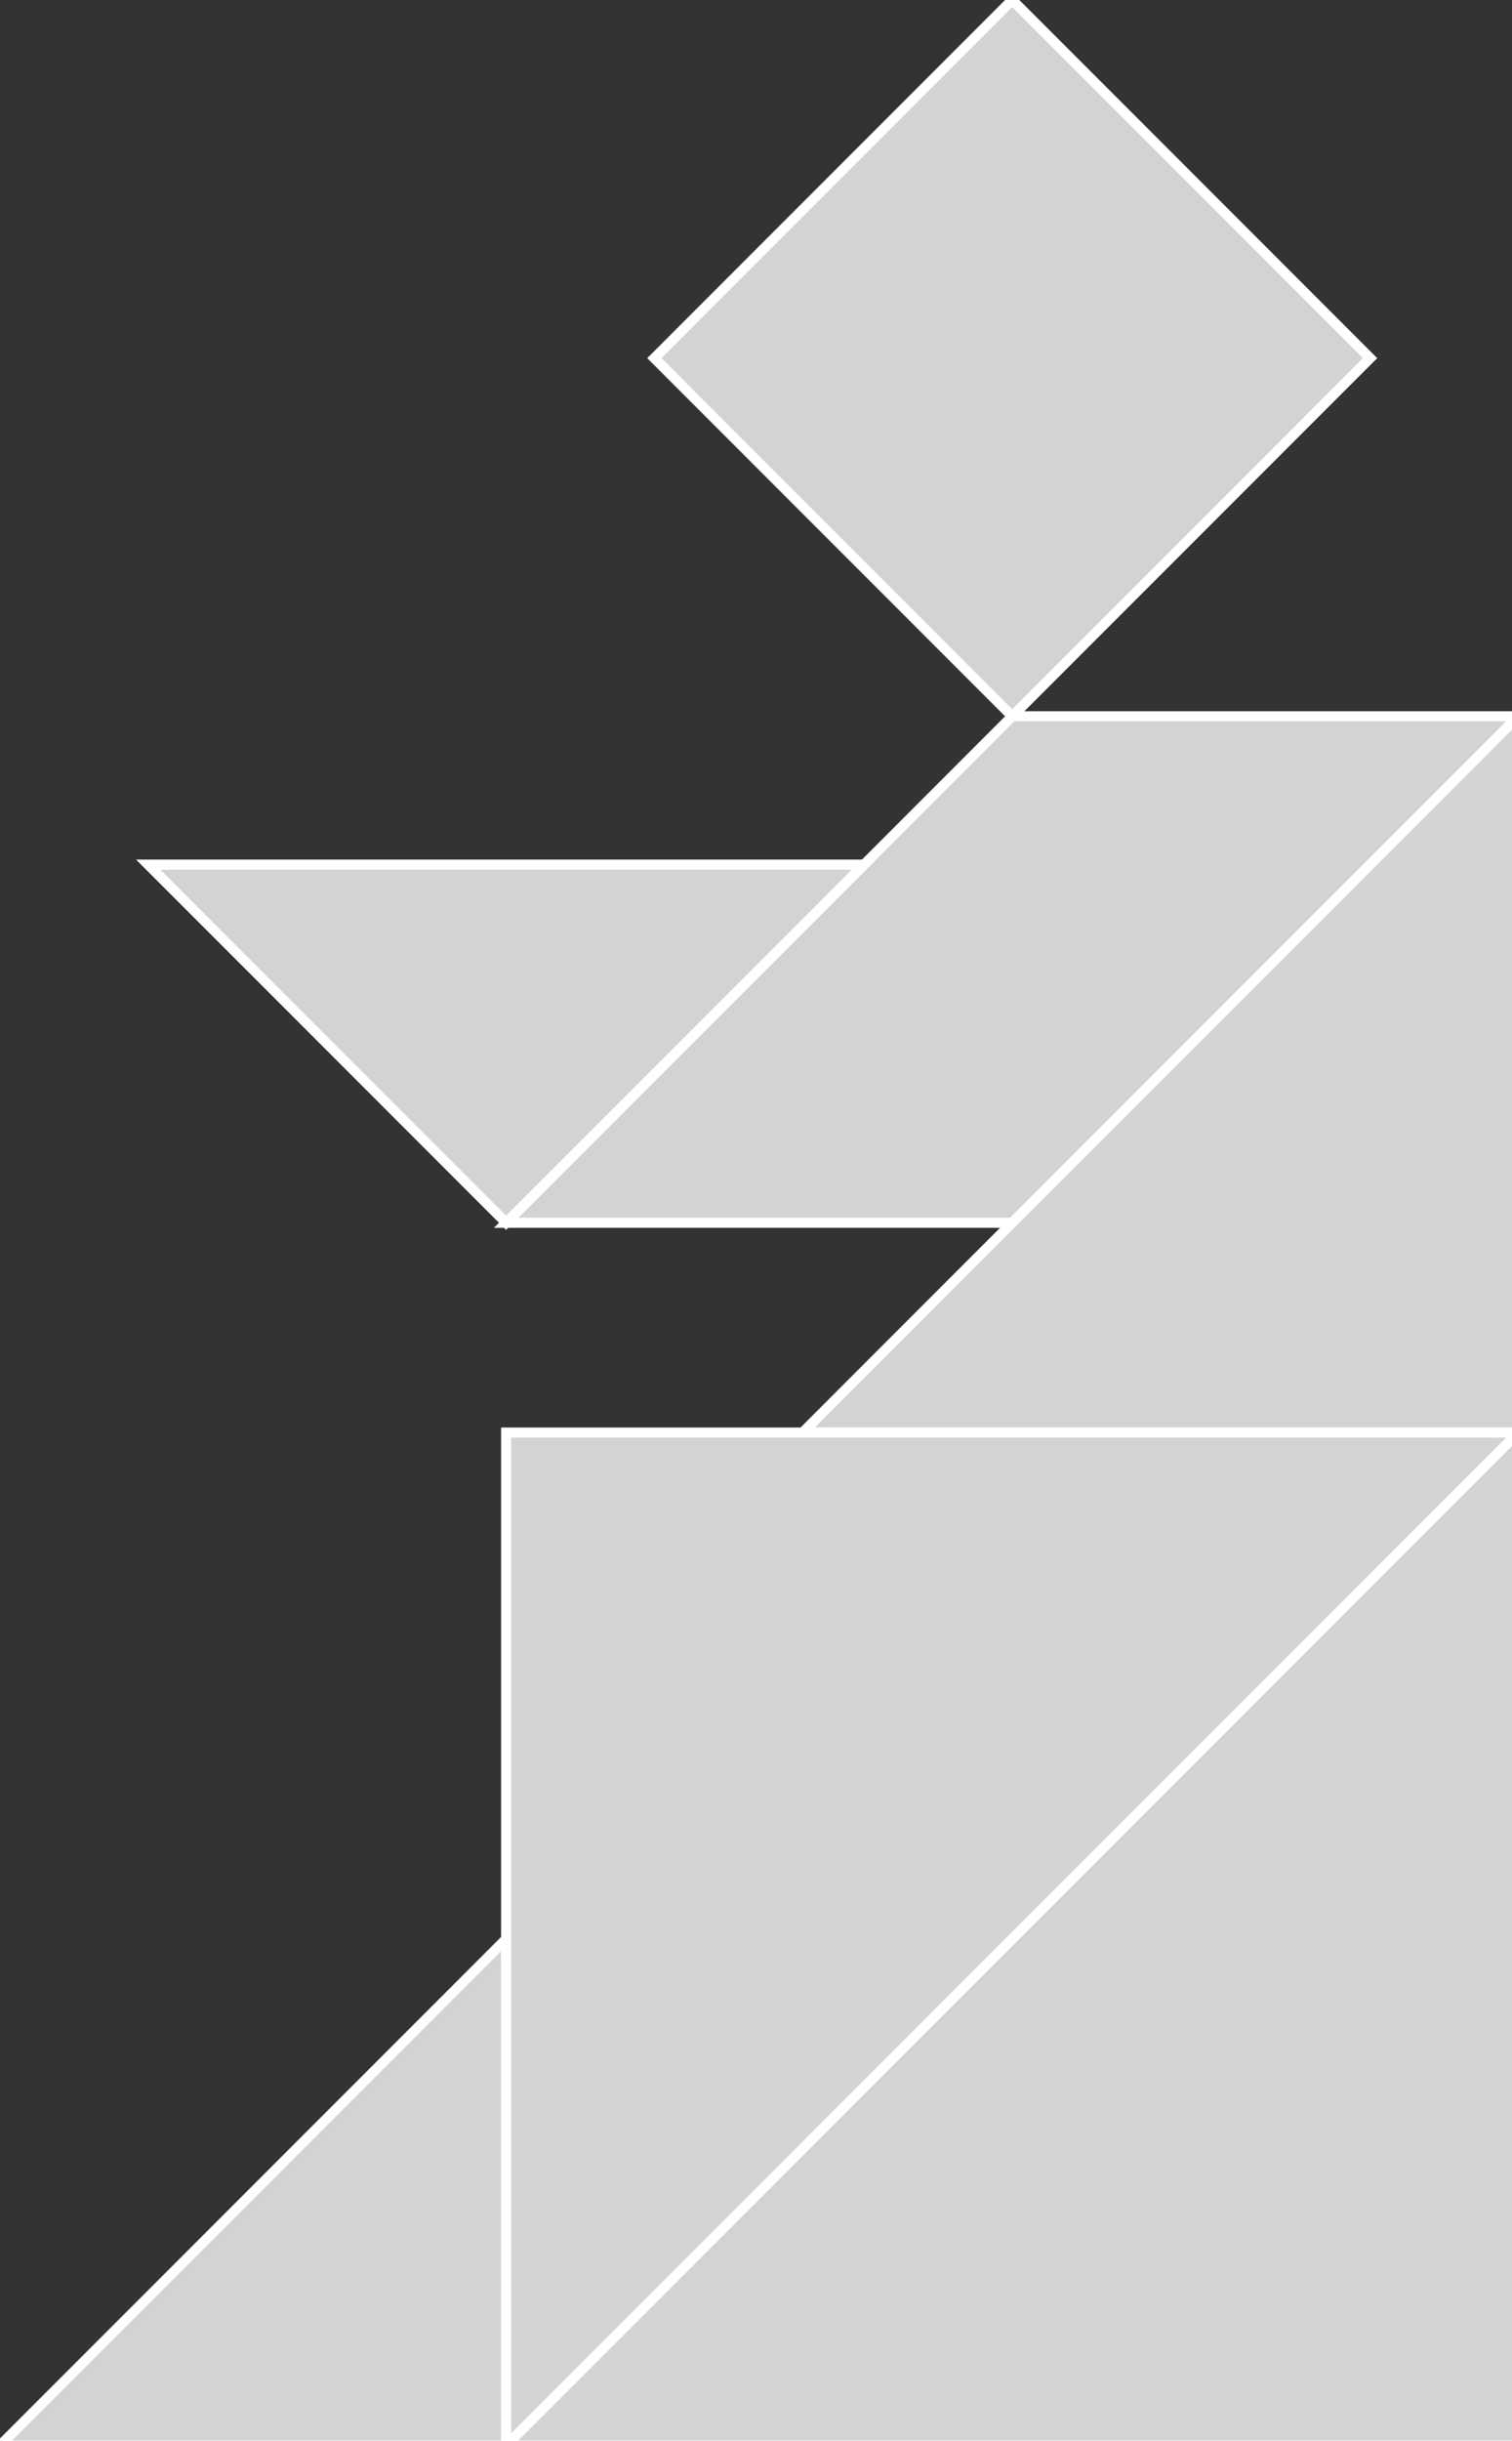 <?xml version="1.0" encoding="utf-8" ?>
<svg baseProfile="full" height="242" version="1.1" width="150" xmlns="http://www.w3.org/2000/svg" xmlns:ev="http://www.w3.org/2001/xml-events" xmlns:xlink="http://www.w3.org/1999/xlink"><rect width="100%" height="100%" fill="#333333" stroke="none"/><defs /><polygon fill="lightgray"  id="1" points="135.923,35.504 100.419,0.0 64.916,35.504 100.419,71.007" stroke = "white" strokewidth = "1" /><polygon fill="lightgray"  id="2" points="50.21,121.217 100.419,71.007 150.629,71.007 100.419,121.217" stroke = "white" strokewidth = "1" /><polygon fill="lightgray"  id="3" points="50.21,121.217 85.713,85.713 14.706,85.713" stroke = "white" strokewidth = "1" /><polygon fill="lightgray"  id="4" points="0.0,242.433 50.21,242.433 50.21,192.224" stroke = "white" strokewidth = "1" /><polygon fill="lightgray"  id="5" points="150.629,142.014 79.622,142.014 150.629,71.007" stroke = "white" strokewidth = "1" /><polygon fill="lightgray"  id="6" points="50.21,242.433 50.21,142.014 150.629,142.014" stroke = "white" strokewidth = "1" /><polygon fill="lightgray"  id="7" points="150.629,242.433 50.21,242.433 150.629,142.014" stroke = "white" strokewidth = "1" /></svg>
